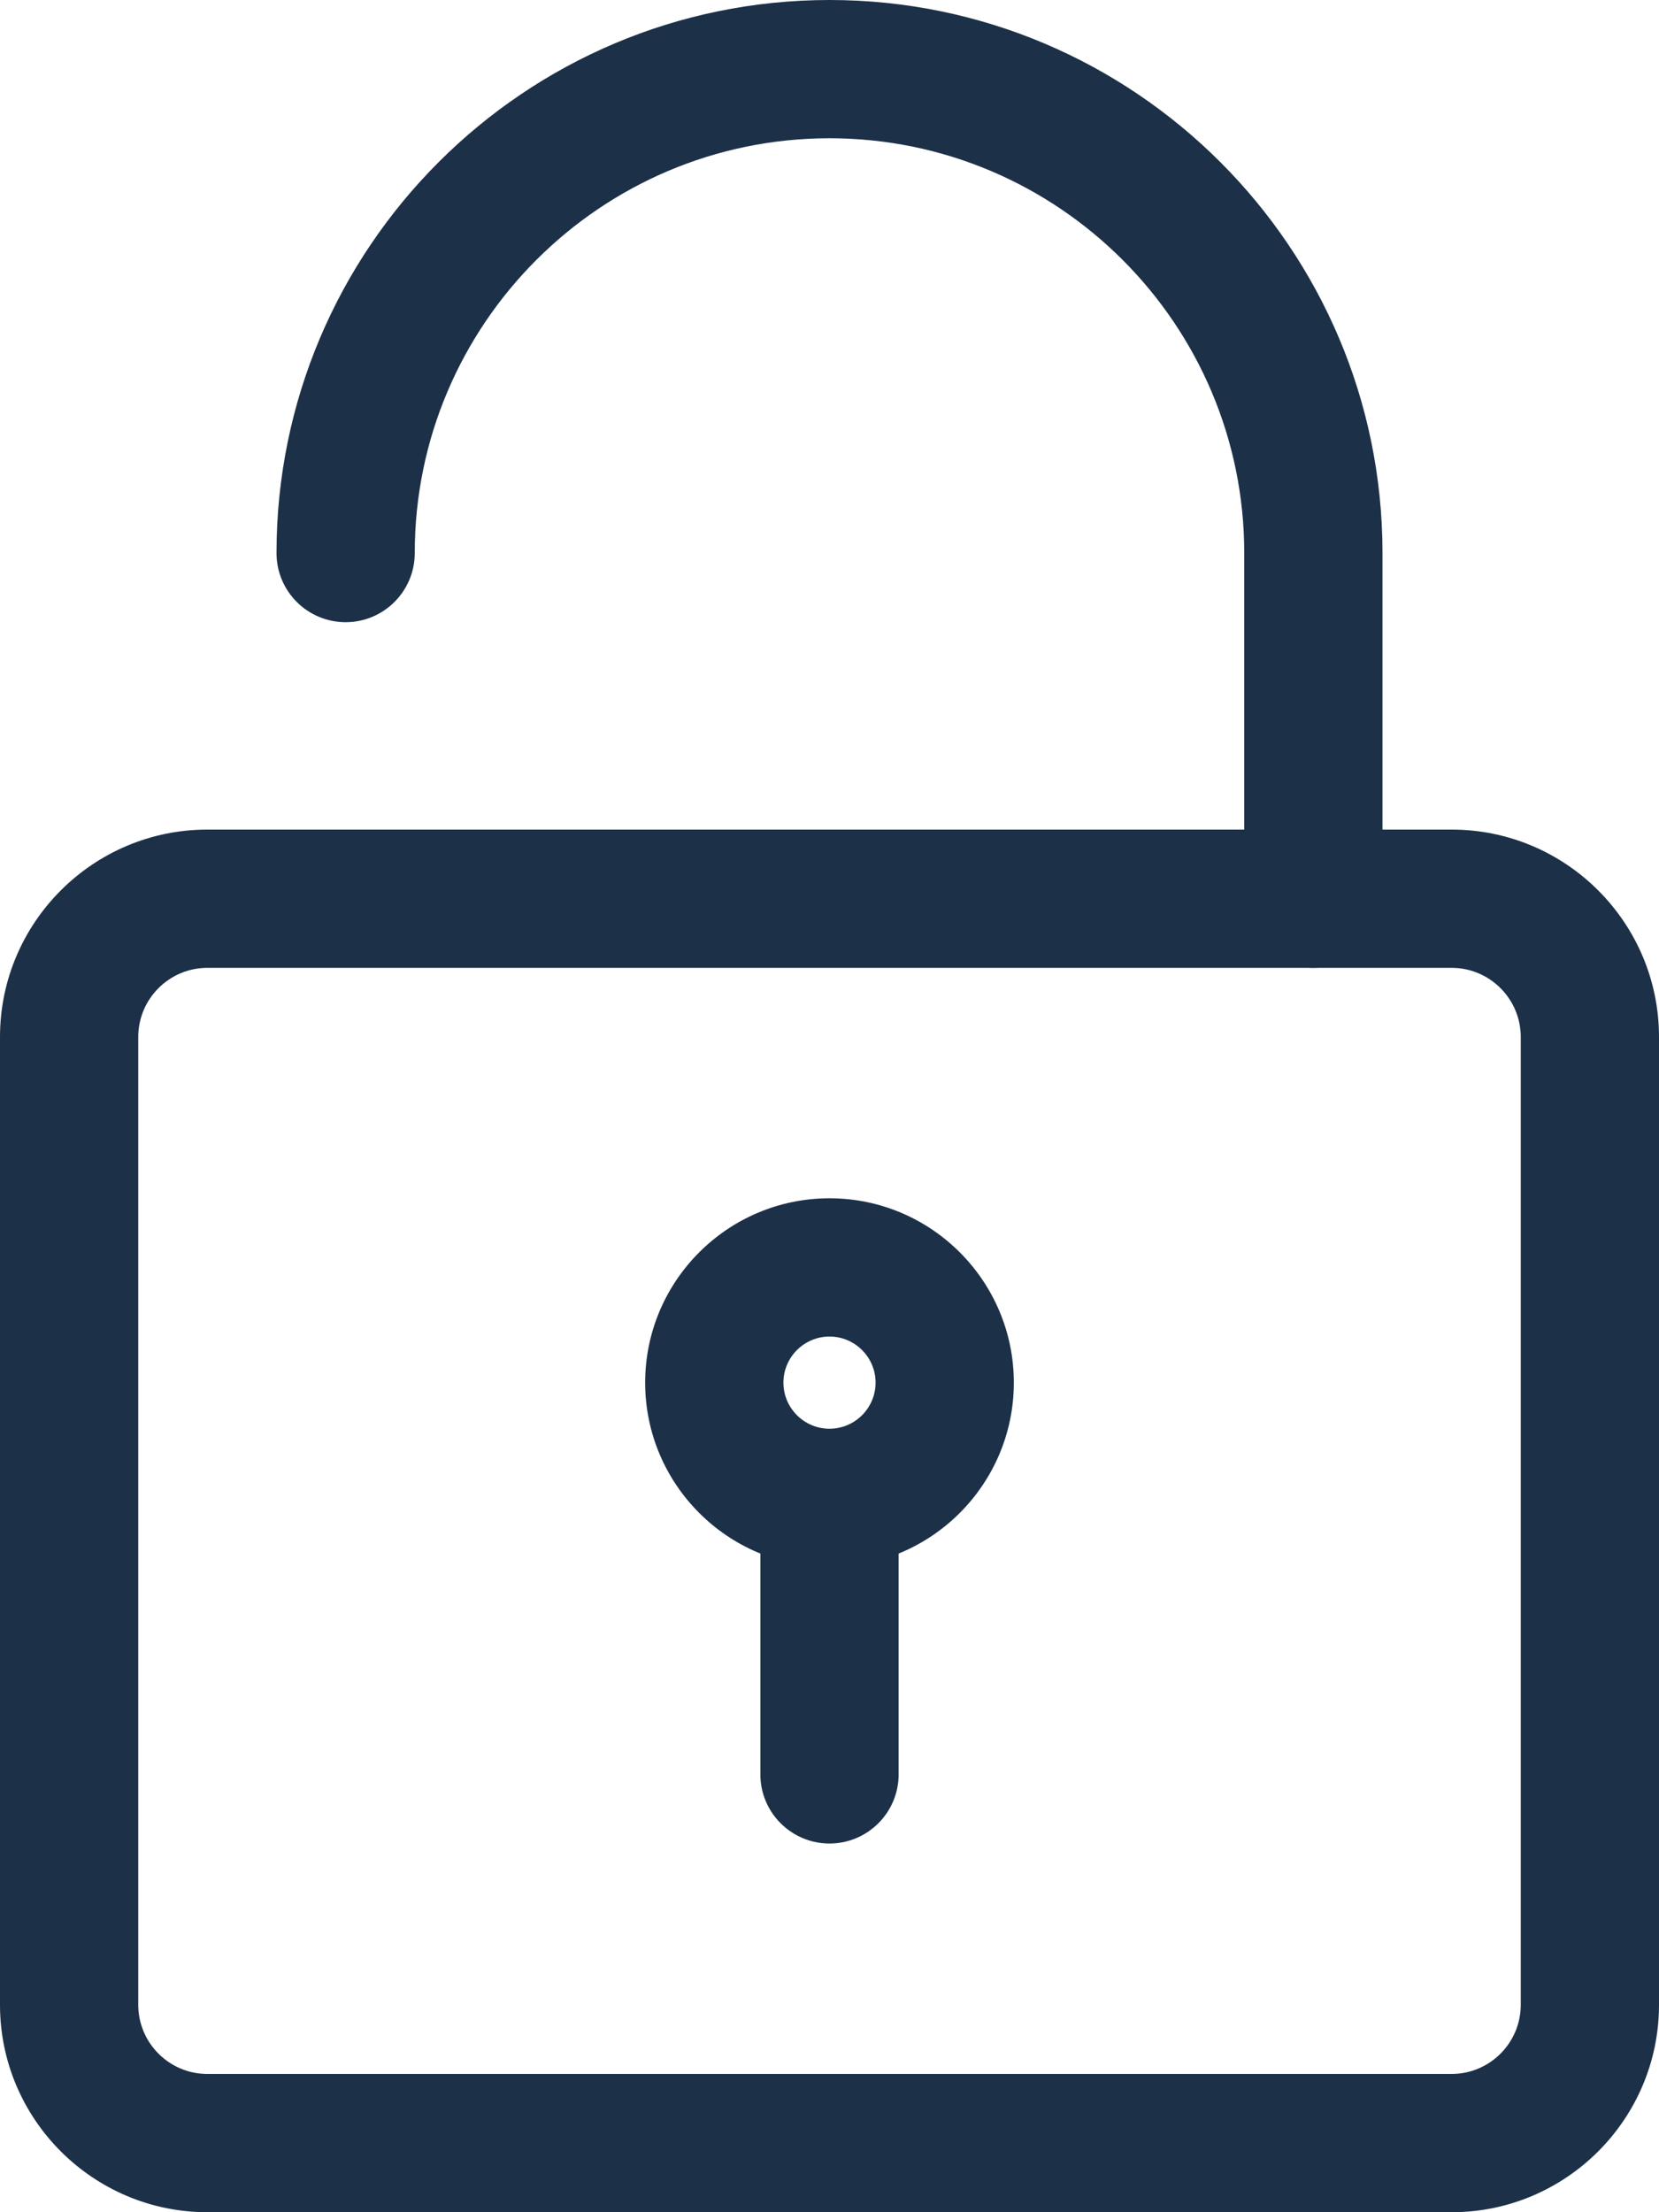 <svg width="18" height="24" viewBox="0 0 18 24" fill="none" xmlns="http://www.w3.org/2000/svg">
<path d="M15.75 24H2.25C1.01 24 0 22.991 0 21.75V11.25C0 10.009 1.01 9 2.25 9H15.75C16.99 9 18 10.009 18 11.25V21.75C18 22.991 16.99 24 15.75 24ZM2.25 10.5C1.837 10.5 1.5 10.836 1.5 11.25V21.75C1.5 22.164 1.837 22.5 2.25 22.5H15.75C16.163 22.5 16.5 22.164 16.5 21.75V11.25C16.5 10.836 16.163 10.5 15.75 10.5H2.25Z" fill="#1C3048"/>
<path d="M14.25 10.5C13.836 10.5 13.5 10.164 13.5 9.75V6C13.5 3.519 11.481 1.5 9 1.5C6.519 1.5 4.5 3.519 4.5 6C4.5 6.414 4.164 6.75 3.75 6.75C3.336 6.75 3 6.414 3 6C3 2.691 5.691 0 9 0C12.309 0 15 2.691 15 6V9.75C15 10.164 14.664 10.5 14.25 10.5Z" fill="#1C3048"/>
<path d="M9 17C7.897 17 7 16.103 7 15C7 13.897 7.897 13 9 13C10.103 13 11 13.897 11 15C11 16.103 10.103 17 9 17ZM9 14.5C8.725 14.5 8.5 14.724 8.5 15C8.5 15.276 8.725 15.5 9 15.5C9.275 15.5 9.5 15.276 9.5 15C9.5 14.724 9.275 14.5 9 14.5Z" fill="#1C3048"/>
<path d="M9 20C8.586 20 8.25 19.664 8.25 19.25V16.5C8.25 16.086 8.586 15.75 9 15.75C9.414 15.75 9.75 16.086 9.75 16.5V19.25C9.75 19.664 9.414 20 9 20Z" fill="#1C3048"/>
</svg>
